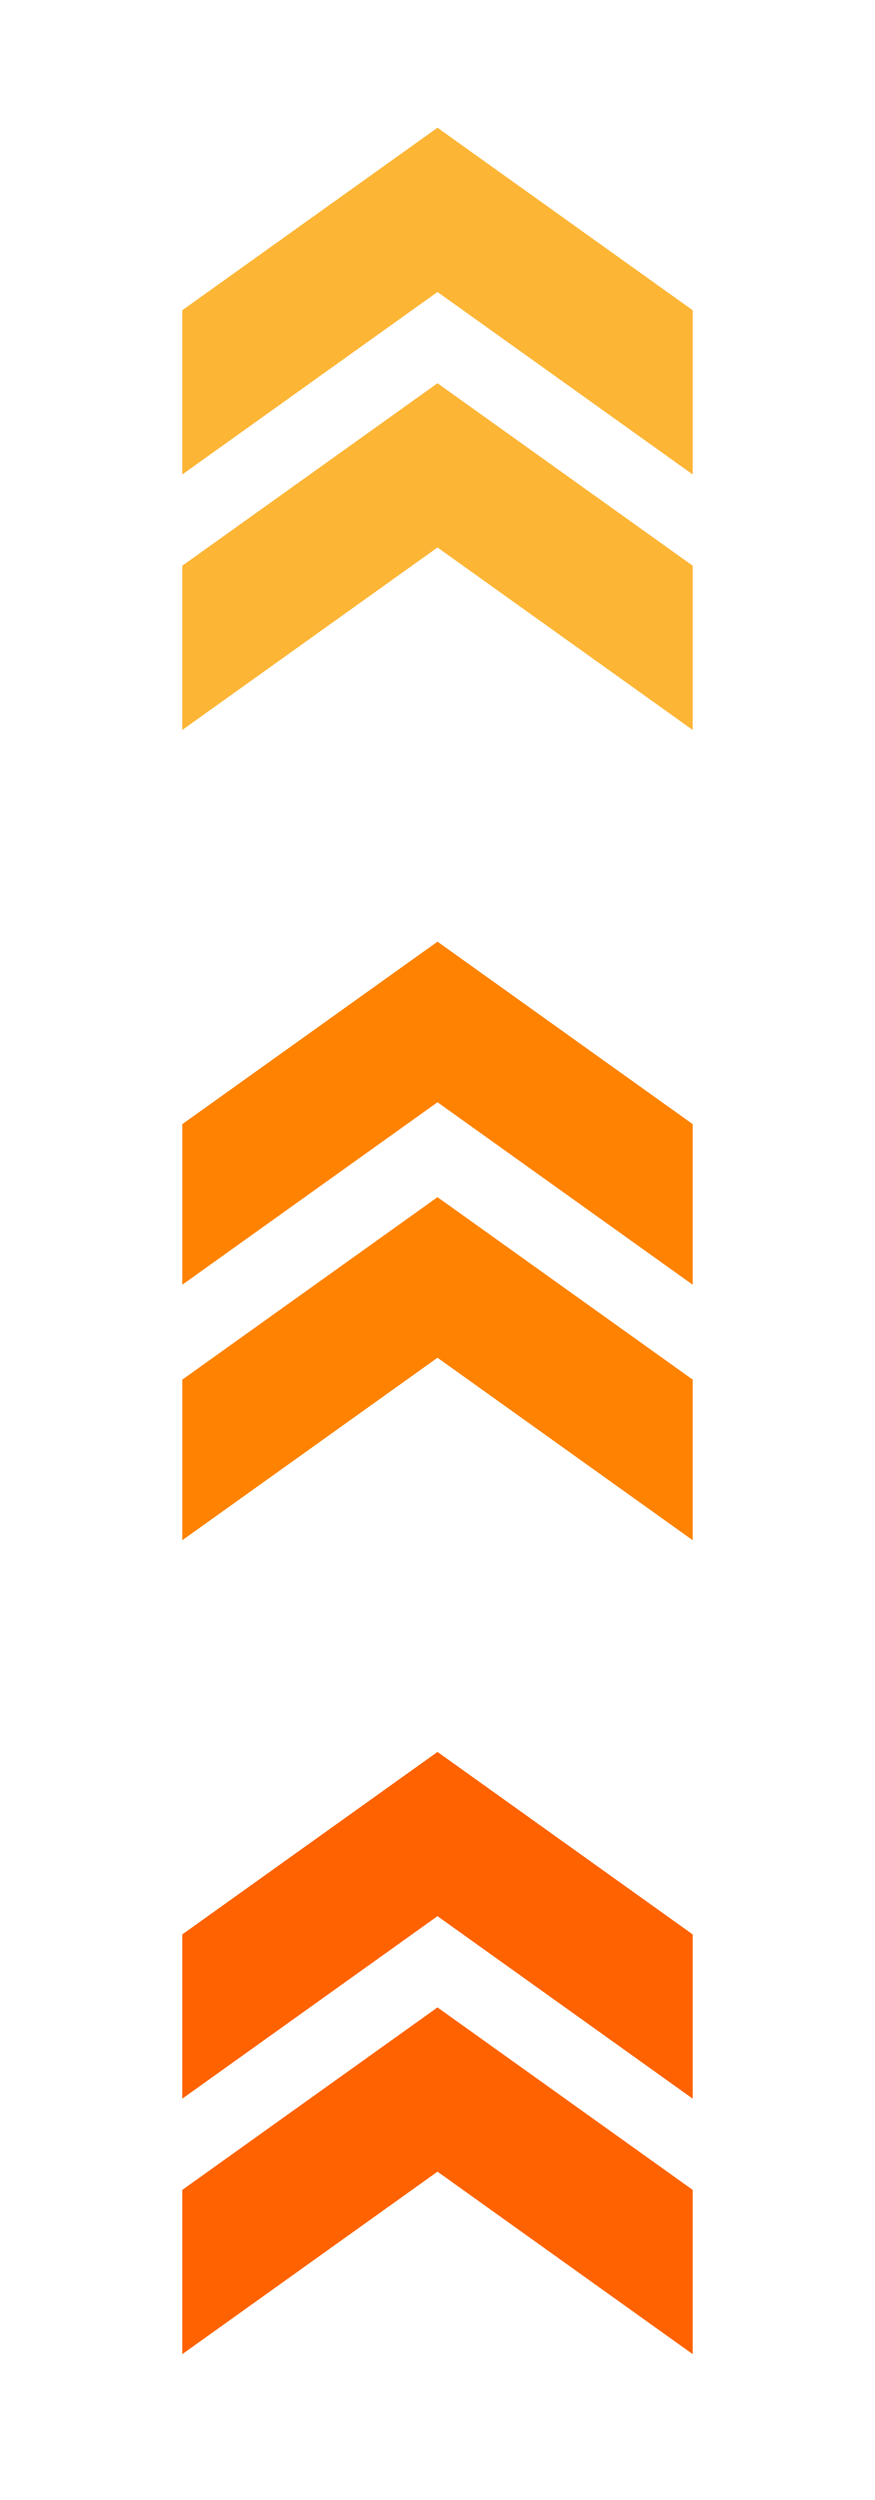 <?xml version="1.0" encoding="utf-8"?>
<!-- Generator: Adobe Illustrator 25.0.1, SVG Export Plug-In . SVG Version: 6.00 Build 0)  -->
<svg version="1.1" id="Capa_1" xmlns="http://www.w3.org/2000/svg" xmlns:xlink="http://www.w3.org/1999/xlink" x="0px" y="0px"
	 viewBox="0 0 24 68.5" style="enable-background:new 0 0 24 68.5;" xml:space="preserve">
<style type="text/css">
	.st0{fill:none;}
	.st1{fill:#FF6200;}
	.st2{fill:#FF8200;}
	.st3{fill:#FCB535;}
</style>
<g>
	<rect x="0" y="44.5" class="st0" width="24" height="24"/>
</g>
<g>
	<g>
		<polygon class="st1" points="5,53 5,57.5 12,52.5 19,57.5 19,53 12,48 		"/>
		<polygon class="st1" points="5,60 5,64.5 12,59.5 19,64.5 19,60 12,55 		"/>
	</g>
</g>
<g>
	<rect x="0" y="20.5" class="st0" width="24" height="24"/>
</g>
<g>
	<g>
		<polygon class="st2" points="5,30.8 5,35.2 12,30.2 19,35.2 19,30.8 12,25.8 		"/>
		<polygon class="st2" points="5,37.8 5,42.2 12,37.2 19,42.2 19,37.8 12,32.8 		"/>
	</g>
</g>
<g>
	<rect x="0" y="0" class="st0" width="24" height="24"/>
</g>
<g>
	<g>
		<polygon class="st3" points="5,8.5 5,13 12,8 19,13 19,8.5 12,3.5 		"/>
		<polygon class="st3" points="5,15.5 5,20 12,15 19,20 19,15.5 12,10.5 		"/>
	</g>
</g>
</svg>
